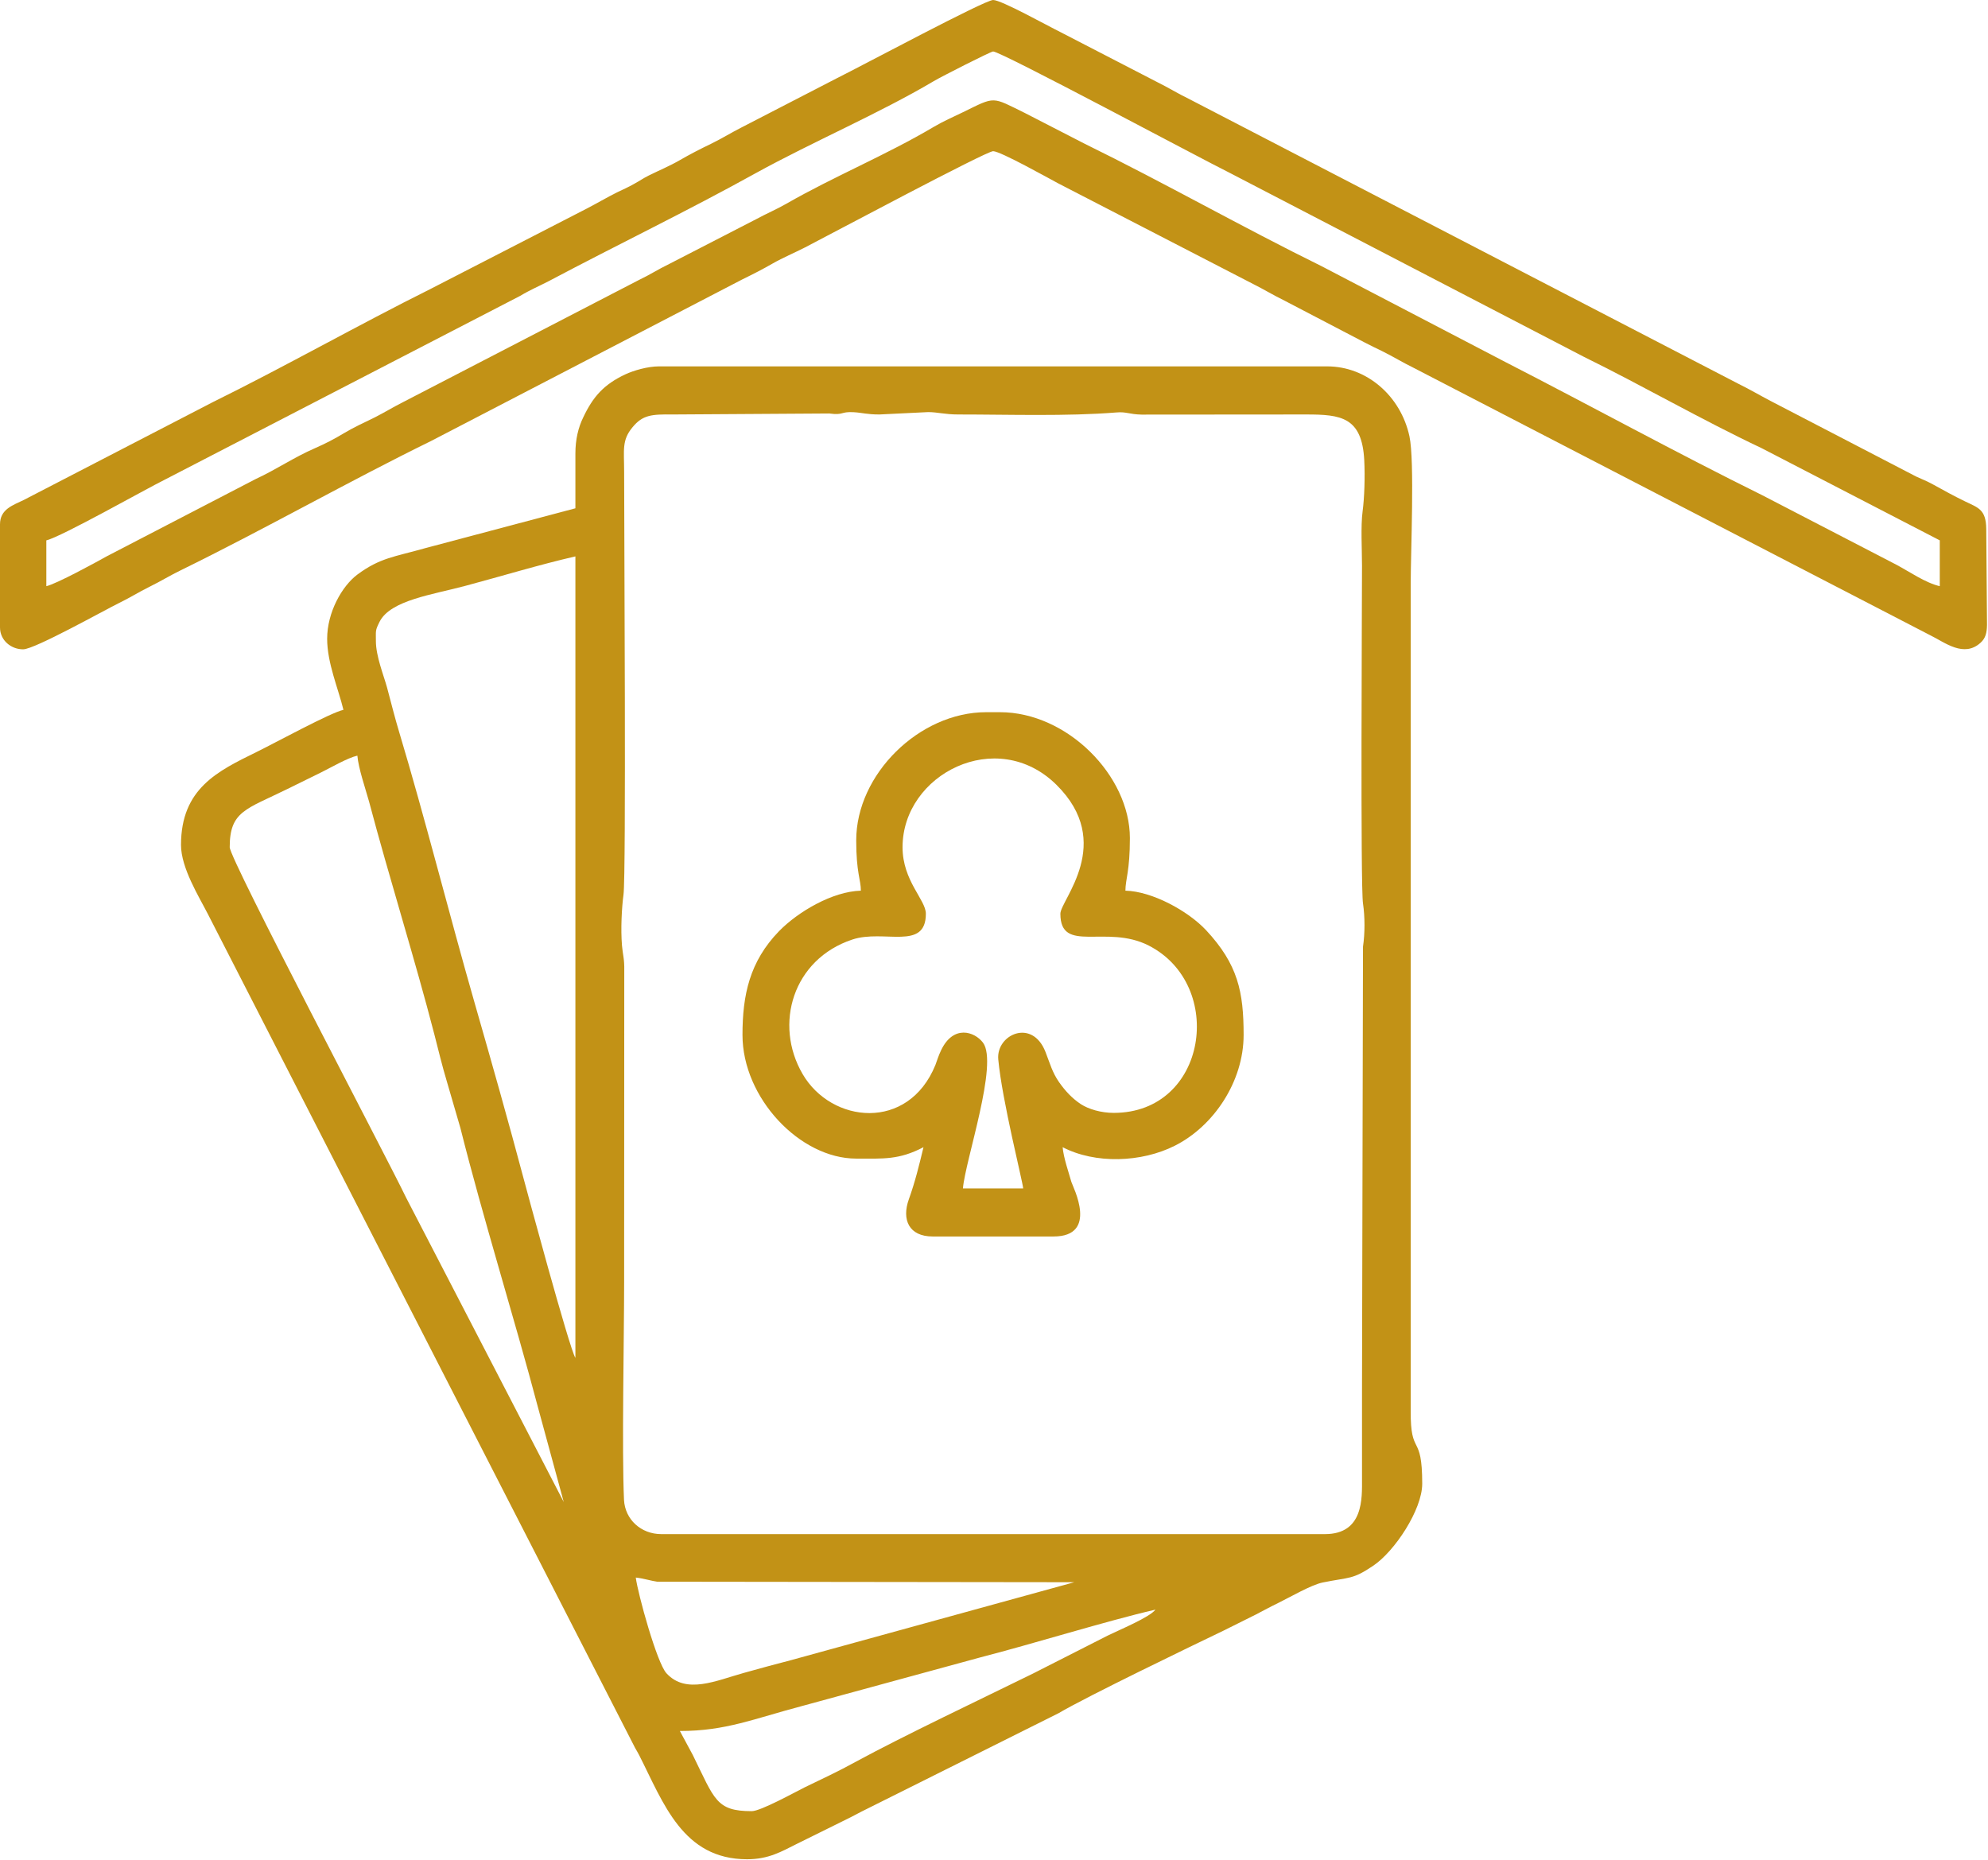 <?xml version="1.0" encoding="UTF-8"?>
<svg xmlns="http://www.w3.org/2000/svg" xmlns:xlink="http://www.w3.org/1999/xlink" width="62pt" height="58pt" viewBox="0 0 62 58" version="1.1">
<g id="surface1">
<path style=" stroke:none;fill-rule:evenodd;fill:rgb(76.078%,57.255%,8.627%);fill-opacity:1;" d="M 23.445 56.484 C 22.328 56.484 22.289 56.117 21.605 54.73 L 21.203 53.984 C 22.641 53.984 23.496 53.605 25.035 53.199 L 30.535 51.699 C 32.219 51.266 34.508 50.551 36.035 50.199 C 35.859 50.438 34.895 50.836 34.539 51.012 L 32.203 52.199 C 30.598 52.988 28.18 54.133 26.672 54.953 C 26.133 55.25 25.641 55.477 25.086 55.746 C 24.781 55.898 23.723 56.484 23.445 56.484 Z M 19.828 49.199 C 20.043 49.219 20.32 49.305 20.496 49.328 L 33.504 49.344 L 24.676 51.773 C 24.176 51.902 23.719 52.027 23.199 52.172 C 22.328 52.414 21.398 52.852 20.785 52.184 C 20.488 51.863 19.895 49.715 19.828 49.199 Z M 7.164 26.422 C 7.164 25.297 7.672 25.242 8.949 24.613 C 9.332 24.422 9.629 24.277 10.012 24.09 C 10.32 23.938 10.844 23.633 11.145 23.566 C 11.18 23.965 11.398 24.598 11.508 24.992 C 12.141 27.383 12.941 29.914 13.547 32.262 C 13.664 32.715 13.789 33.242 13.938 33.734 L 14.359 35.18 C 15.062 37.984 16.031 41.07 16.785 43.918 L 17.582 46.844 L 12.664 37.348 C 12.043 36.055 7.164 26.801 7.164 26.422 Z M 11.723 19.996 C 11.723 19.656 11.699 19.672 11.836 19.395 C 12.172 18.715 13.508 18.543 14.531 18.266 C 15.629 17.973 16.809 17.613 17.945 17.352 L 17.945 42.348 C 17.766 42.09 16.367 36.898 16.355 36.848 C 15.855 34.969 15.336 33.137 14.793 31.246 C 14.016 28.539 13.238 25.453 12.453 22.844 C 12.309 22.367 12.203 21.934 12.07 21.438 C 11.965 21.059 11.723 20.461 11.723 19.996 Z M 42.477 17.641 C 42.477 18.789 42.426 27.656 42.508 28.176 C 42.57 28.594 42.57 29.105 42.508 29.523 L 42.477 43.348 C 42.477 44.273 42.477 45.203 42.477 46.129 C 42.477 46.711 42.535 47.844 41.32 47.844 L 20.625 47.844 C 19.988 47.844 19.492 47.383 19.461 46.777 C 19.391 45.254 19.465 41.668 19.465 39.988 L 19.469 30.281 C 19.477 29.895 19.422 29.777 19.398 29.488 C 19.355 28.977 19.391 28.301 19.445 27.902 C 19.531 27.285 19.465 16.57 19.465 14.711 C 19.465 14.035 19.387 13.73 19.727 13.324 C 20.043 12.938 20.324 12.918 20.984 12.926 L 25.863 12.895 C 26.316 12.957 26.207 12.832 26.621 12.855 C 26.898 12.871 27.031 12.926 27.426 12.926 L 28.945 12.852 C 29.238 12.852 29.469 12.926 29.883 12.926 C 31.473 12.926 33.262 12.988 34.82 12.863 C 35.129 12.836 35.219 12.922 35.602 12.93 L 40.738 12.926 C 41.816 12.926 42.477 13.004 42.547 14.352 C 42.574 14.879 42.551 15.531 42.496 15.945 C 42.434 16.402 42.477 17.148 42.477 17.641 Z M 17.945 14.141 L 17.945 15.852 L 13.266 17.094 C 12.305 17.367 11.855 17.391 11.141 17.922 C 10.664 18.281 10.203 19.098 10.203 19.922 C 10.203 20.676 10.551 21.477 10.711 22.137 C 10.297 22.23 8.598 23.16 7.992 23.457 C 6.793 24.047 5.645 24.59 5.645 26.352 C 5.645 27.07 6.207 27.965 6.488 28.516 L 19.805 54.508 C 19.871 54.625 19.879 54.633 19.934 54.738 C 20.695 56.238 21.293 57.984 23.301 57.984 C 23.973 57.984 24.375 57.742 24.844 57.508 C 25.32 57.273 25.742 57.066 26.195 56.84 C 26.422 56.73 26.629 56.625 26.863 56.5 L 33.012 53.43 C 33.898 52.906 37.188 51.32 38.148 50.859 L 39.16 50.355 C 39.414 50.223 39.621 50.109 39.871 49.988 C 40.215 49.82 40.898 49.422 41.254 49.352 C 42.105 49.18 42.18 49.266 42.824 48.832 C 43.5 48.379 44.355 47.078 44.355 46.273 C 44.355 44.656 43.984 45.457 43.996 43.988 L 43.996 18.211 C 43.996 17.211 44.121 14.375 43.957 13.609 C 43.684 12.344 42.621 11.426 41.391 11.426 L 20.551 11.426 C 20.199 11.426 19.758 11.555 19.5 11.676 C 18.828 11.992 18.492 12.375 18.188 13.02 C 18.035 13.332 17.945 13.707 17.945 14.141 Z M 17.945 14.141 "/>
<path style=" stroke:none;fill-rule:evenodd;fill:rgb(76.078%,57.255%,8.627%);fill-opacity:1;" d="M 1.445 18.281 L 1.445 16.852 C 1.898 16.75 4.566 15.242 5.113 14.973 L 16.223 9.227 C 16.535 9.039 16.793 8.934 17.125 8.762 C 19.27 7.625 21.445 6.578 23.566 5.402 C 25.352 4.418 27.395 3.551 29.121 2.531 C 29.34 2.398 30.902 1.605 30.973 1.605 C 31.219 1.605 37.523 4.984 38.328 5.379 L 49.375 11.117 C 51.25 12.039 53.055 13.086 54.941 13.977 L 60.496 16.852 L 60.496 18.281 C 60.055 18.18 59.555 17.832 59.145 17.613 L 54.969 15.449 C 52.266 14.113 49.633 12.668 46.953 11.293 L 41.223 8.305 C 38.715 7.07 36.332 5.711 33.816 4.477 L 31.961 3.523 C 30.918 3.012 31.059 2.996 30.031 3.5 C 29.734 3.645 29.418 3.781 29.121 3.957 C 27.637 4.836 26.02 5.496 24.527 6.352 C 24.223 6.527 23.898 6.664 23.574 6.84 L 20.867 8.234 C 20.496 8.414 20.289 8.559 19.922 8.734 L 12.566 12.543 C 12.219 12.719 12.008 12.855 11.676 13.023 C 11.324 13.195 11.047 13.32 10.723 13.512 C 10.418 13.695 10.164 13.828 9.824 13.977 C 9.16 14.266 8.621 14.641 7.977 14.938 L 3.324 17.352 C 2.992 17.539 1.758 18.211 1.445 18.281 Z M 0 16.352 L 0 19.566 C 0 19.984 0.363 20.254 0.723 20.25 C 1.082 20.25 3.273 19.02 3.715 18.805 C 4.082 18.625 4.305 18.477 4.652 18.305 C 5.035 18.117 5.297 17.949 5.645 17.781 C 8.191 16.535 10.922 14.988 13.434 13.758 L 23.156 8.711 C 23.492 8.547 23.789 8.395 24.102 8.215 C 24.418 8.035 24.781 7.883 25.109 7.715 C 25.852 7.332 30.754 4.715 30.973 4.715 C 31.199 4.715 32.715 5.566 32.996 5.715 L 39.078 8.855 C 39.422 9.027 39.684 9.191 40.066 9.379 L 42.574 10.688 C 42.773 10.793 42.898 10.848 43.102 10.949 C 43.48 11.137 43.73 11.297 44.09 11.473 L 60.23 19.828 C 60.652 20.035 61.25 20.52 61.77 20.043 C 61.922 19.906 61.965 19.738 61.969 19.488 L 61.945 16.492 C 61.938 15.891 61.699 15.836 61.293 15.641 C 60.93 15.465 60.656 15.312 60.301 15.117 C 60.105 15.008 59.941 14.945 59.762 14.863 L 55.211 12.5 C 54.875 12.324 54.586 12.152 54.223 11.973 L 37.098 3.094 C 36.719 2.91 36.457 2.742 36.109 2.57 L 33.07 1 C 32.664 0.801 31.23 0 30.973 0 C 30.711 0 26.938 2.023 26.074 2.453 L 23.129 3.973 C 22.785 4.148 22.555 4.297 22.191 4.477 C 21.812 4.66 21.531 4.805 21.199 4.996 C 20.895 5.172 20.574 5.305 20.234 5.473 C 20.02 5.582 19.977 5.625 19.777 5.734 C 19.59 5.84 19.422 5.914 19.25 5.996 C 18.914 6.164 18.625 6.336 18.309 6.5 L 13.41 9.02 C 11.223 10.109 8.809 11.473 6.633 12.543 L 0.746 15.59 C 0.402 15.758 0 15.879 0 16.352 Z M 0 16.352 "/>
<path style=" stroke:none;fill-rule:evenodd;fill:rgb(76.078%,57.255%,8.627%);fill-opacity:1;" d="M 28.148 26.422 C 28.148 24.145 31.086 22.641 32.945 24.473 C 34.785 26.289 33.07 28.074 33.07 28.496 C 33.07 29.762 34.5 28.812 35.824 29.488 C 38.234 30.719 37.656 34.707 34.734 34.707 C 34.344 34.707 33.953 34.594 33.707 34.434 C 33.426 34.246 33.223 34.023 33.027 33.746 C 32.816 33.441 32.75 33.176 32.605 32.805 C 32.191 31.746 31.062 32.266 31.133 33.039 C 31.25 34.312 31.895 36.848 31.91 37.062 L 30.031 37.062 C 30.105 36.18 31.145 33.164 30.656 32.516 C 30.391 32.168 29.734 31.953 29.352 32.75 C 29.262 32.938 29.234 33.051 29.172 33.215 C 28.324 35.293 25.93 35.039 25.031 33.496 C 24.125 31.941 24.73 29.914 26.582 29.301 C 27.566 28.973 28.875 29.664 28.875 28.496 C 28.875 28.062 28.148 27.473 28.148 26.422 Z M 26.703 26.207 C 26.703 27.223 26.848 27.434 26.848 27.777 C 25.961 27.801 24.887 28.434 24.293 29.043 C 23.379 29.988 23.156 31.027 23.156 32.277 C 23.156 34.238 24.945 36.133 26.703 36.133 C 27.543 36.133 28.031 36.18 28.801 35.777 C 28.664 36.348 28.539 36.859 28.344 37.402 C 28.117 38.035 28.344 38.562 29.09 38.562 L 32.855 38.562 C 34.273 38.562 33.461 37.016 33.414 36.863 C 33.336 36.582 33.168 36.109 33.141 35.777 C 34.156 36.305 35.598 36.258 36.641 35.73 C 37.852 35.121 38.785 33.73 38.785 32.277 C 38.785 30.934 38.609 30.078 37.613 29.008 C 37.047 28.406 35.934 27.797 35.098 27.777 C 35.102 27.406 35.238 27.168 35.238 26.137 C 35.238 24.191 33.281 22.211 31.188 22.211 L 30.754 22.211 C 28.672 22.211 26.703 24.148 26.703 26.207 Z M 26.703 26.207 "/>
</g>
</svg>
